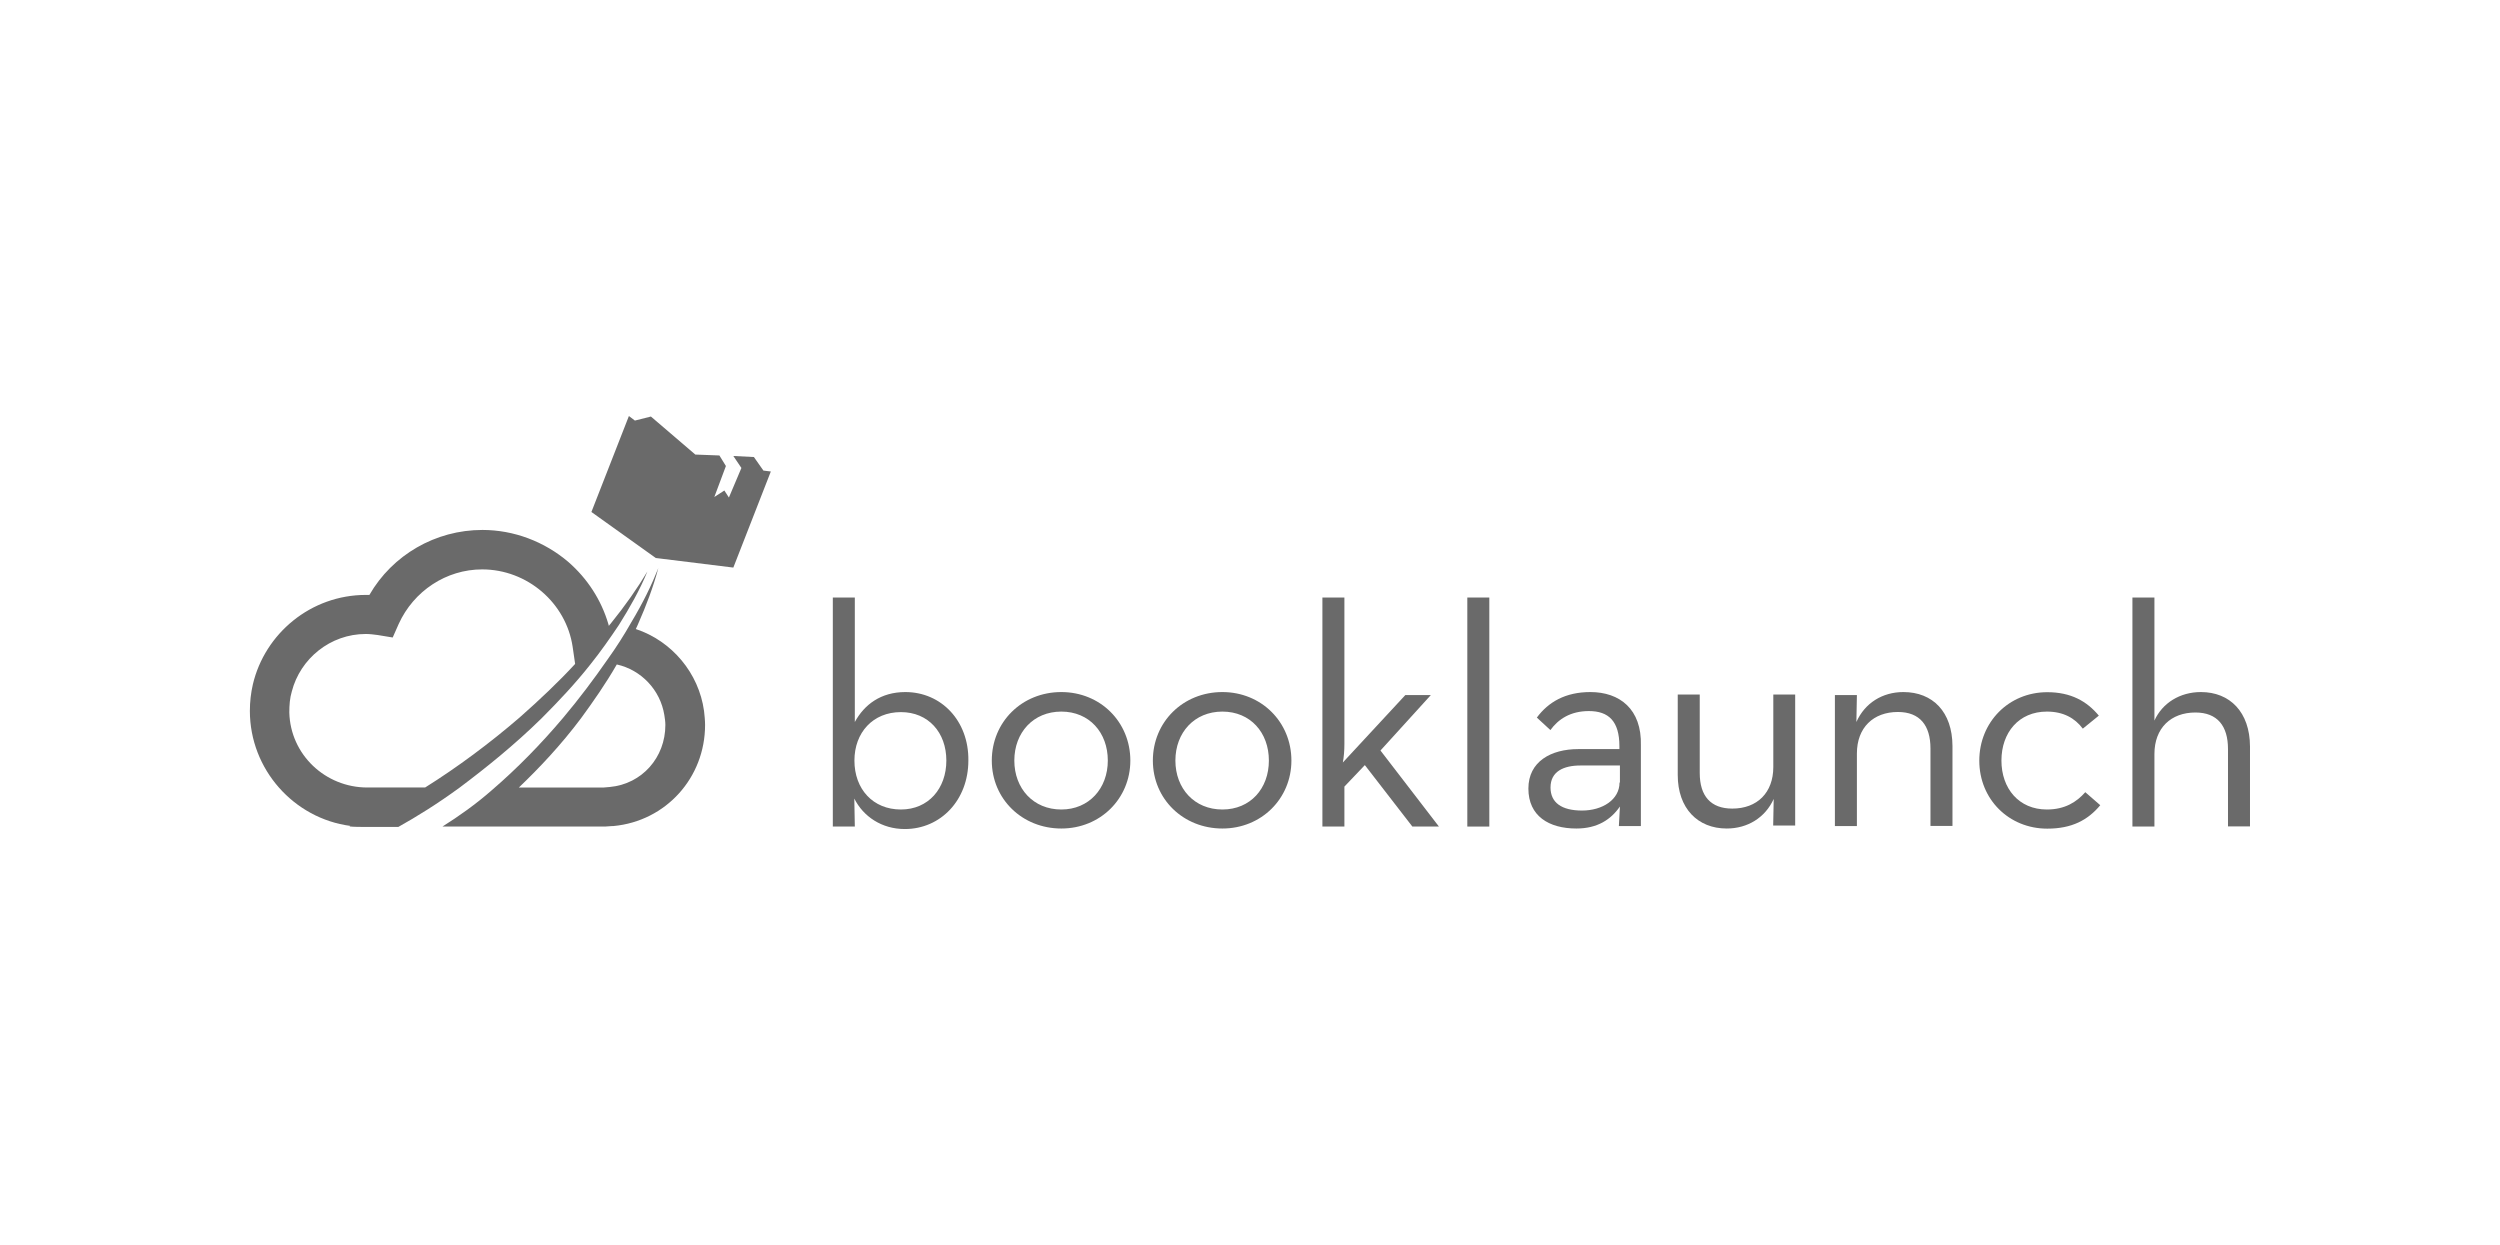 <?xml version="1.0" encoding="utf-8"?>
<!-- Generator: Adobe Illustrator 18.1.1, SVG Export Plug-In . SVG Version: 6.00 Build 0)  -->
<svg class="fill-path" version="1.1" id="Layer_1" xmlns="http://www.w3.org/2000/svg" xmlns:xlink="http://www.w3.org/1999/xlink" x="0px" y="0px"
	 viewBox="0 481.9 1920 956.3" enable-background="new 0 481.9 1920 956.3" xml:space="preserve">
<path fill="#6A6A6A" d="M695.3,1013.4c-18.8,0-31.5,9.6-38.8,23v-95.6h-16.9v175.9h16.9l-0.4-21.5c6.9,13.8,21.1,23.4,38.8,23.4
	c27.6,0,48.8-22.3,48.8-52.6C744.1,1035.6,723,1013.4,695.3,1013.4z M691.9,1103.6c-21.5,0-35.7-15.7-35.7-37.6
	c0-21.5,14.2-37.2,35.7-37.2c21.1,0,34.9,15.7,34.9,37.2S713,1103.6,691.9,1103.6z"/>
<path fill="#6A6A6A" d="M815.1,1013.4c-30.3,0-53.4,23-53.4,52.6s23.4,52.2,53.4,52.2s53-23,53-52.2
	C868.1,1036.4,845.1,1013.4,815.1,1013.4z M815.1,1103.6c-21.5,0-36.1-16.1-36.1-37.6s14.6-37.6,36.1-37.6s35.7,16.1,35.7,37.6
	S836.3,1103.6,815.1,1103.6z"/>
<path fill="#6A6A6A" d="M938.8,1013.4c-30.3,0-53.4,23-53.4,52.6s23.4,52.2,53.4,52.2s53-23,53-52.2
	C991.8,1036.4,968.7,1013.4,938.8,1013.4z M938.8,1103.6c-21.5,0-36.1-16.1-36.1-37.6s14.6-37.6,36.1-37.6s35.7,16.1,35.7,37.6
	S960.3,1103.6,938.8,1103.6z"/>
<path fill="#6A6A6A" d="M1098.9,1015.7h-19.6l-48,51.8c0.8-4.2,1.2-9.2,1.2-14.2V940.8h-16.9v175.9h16.9V1086l15.7-16.5l36.5,47.2
	h20.4l-44.9-58.4L1098.9,1015.7z"/>
<rect x="1126.9" y="940.8" fill="#6A6A6A" width="16.9" height="175.9"/>
<path fill="#6A6A6A" d="M1221.4,1013.4c-19.2,0-32.3,7.7-41.1,19.6l10.4,9.6c6.1-8.4,15.4-14.6,29.6-14.6c15,0,23.4,7.7,23.4,26.9
	v2.3h-31.5c-21.1,0-38.4,9.6-38.4,30.3c0,21.1,15.7,30.7,36.9,30.7c16.1,0,26.5-6.9,33.4-16.9l-0.8,15h16.9v-61.8
	C1261,1026.4,1243.8,1013.4,1221.4,1013.4z M1243.8,1082.9c0,13.1-13.1,21.5-28.8,21.5s-24.2-6.1-24.2-17.7c0-12.3,10-16.9,23-16.9
	h30.3v13.1L1243.8,1082.9L1243.8,1082.9z"/>
<path fill="#6A6A6A" d="M1361.9,1071c0,19.6-12.3,31.9-31.5,31.9c-16.5,0-25-9.6-25-27.3v-60.3h-16.9v61.8
	c0,25.7,15.4,41.1,37.6,41.1c16.1,0,29.6-8.4,36.1-22.7l-0.4,20.4h16.9v-100.6h-16.8V1071L1361.9,1071z"/>
<path fill="#6A6A6A" d="M1461.8,1013.4c-16.1,0-29.6,8.4-36.1,23l0.4-20.7h-16.9v100.6h16.9v-55.7c0-20,12.7-31.9,31.5-31.9
	c16.9,0,25,10.4,25,28v59.5h16.9v-61.4C1499.4,1028.7,1484.4,1013.4,1461.8,1013.4z"/>
<path fill="#6A6A6A" d="M1572,1103.6c-21.5,0-34.9-16.1-34.9-37.6s13.4-37.6,34.9-37.6c12.7,0,21.5,5,27.6,13.1l12.3-10
	c-9.2-11.1-21.5-18-39.6-18c-29.6,0-52.2,23-52.2,52.6s22.7,52.2,52.2,52.2c18.8,0,31.1-6.5,40.7-18l-11.5-10
	C1594.8,1097.9,1585.8,1103.6,1572,1103.6z"/>
<path fill="#6A6A6A" d="M1690.3,1013.4c-16.1,0-29.6,8.4-35.7,21.9v-94.5h-16.9v175.9h16.9V1061c0-20,12.7-31.9,31.5-31.9
	c16.9,0,25,10.4,25,28v59.5h16.9v-61.4C1727.9,1028.7,1712.5,1013.4,1690.3,1013.4z"/>
<polygon fill="#6A6A6A" points="579,832.9 563.2,832.1 569.4,841.3 569.4,841.3 569.4,841.3 559.8,864 556.3,858.6 548.6,863.6 
	557.5,839.8 557.5,839.8 552.5,831.7 534,831 499.9,801.8 487.6,804.9 483,801.4 454.2,875.1 503.7,910.5 503.7,910.5 504.1,910.5 
	504.1,910.5 504.1,910.5 563.2,917.8 592,844 586.3,843.3 "/>
<path fill="#6A6A6A" d="M415.8,1033.7c13.1-13.1,26.1-26.9,37.6-41.5c7.7-9.6,15-20,21.9-30.3c8.4-13.4,16.1-26.9,21.9-41.1
	c-7.3,12.3-16.9,26.1-28.4,40.3c-0.4,0.4-0.8,0.8-1.2,1.5l-0.4-1.5c-5.4-18.4-16.1-34.9-30.7-47.6c-18.4-15.7-41.9-24.6-66-24.6
	c-36.1,0-69.1,19.2-86.8,49.9c-0.8,0-1.9,0-2.7,0c-42.2,0-77.6,29.6-86.8,68.7c-1.5,6.5-2.3,13.4-2.3,20.4
	c0,44.9,33.8,82.6,77.2,88.3c-0.4,0-0.4,0.4-0.8,0.4c3.1,0.4,9.6,0.4,13.1,0.4h24.5c13.8-7.7,30-17.7,47.2-30.3
	C373.1,1071.7,395,1054.1,415.8,1033.7z M282.1,1086.7c-32.3,0-59.1-25.3-59.9-57.6c0-5.8,0.4-11.1,1.9-16.1
	c6.5-25.3,29.6-44.2,56.8-44.2c3.1,0,6.1,0.4,9.2,0.8l11.5,1.9l4.6-10.4c11.5-25.3,36.5-41.9,64.1-41.9c34.6,0,64.5,25.7,69.5,59.5
	l1.9,13.1c-12.7,13.8-27.3,27.6-42.6,41.1c-22.7,19.6-48,38.4-72.6,53.8H282.1L282.1,1086.7z"/>
<path fill="#6A6A6A" d="M488.3,965c0.8-1.5,1.2-2.7,1.9-4.2c6.1-13.8,11.5-28,15.4-42.6c-5,12.7-11.9,26.9-20.7,41.5
	c-5.4,9.6-11.5,19.2-18.4,28.8c-10.4,15-21.9,30.3-34.2,44.9c-16.9,20-35.3,38.8-54.5,55.3c-12.3,10.8-25.3,20-38,28h5.4h15.7h103.7
	l5.8-0.4h0.8c40.3-3.8,70.3-37.2,70.3-77.6c0-3.5-0.4-7.3-0.8-10.8C536.7,998.8,516,974.2,488.3,965z M468.4,1086.3l-4.6,0.4h-65.3
	c15.7-15,32.3-32.6,47.6-53c9.6-13.1,19.2-26.9,27.6-41.5c18.8,4.2,33.4,19.6,36.5,38.8c0.4,2.7,0.8,5,0.8,7.7
	C511,1063.7,493,1084,468.4,1086.3z"/>
</svg>

